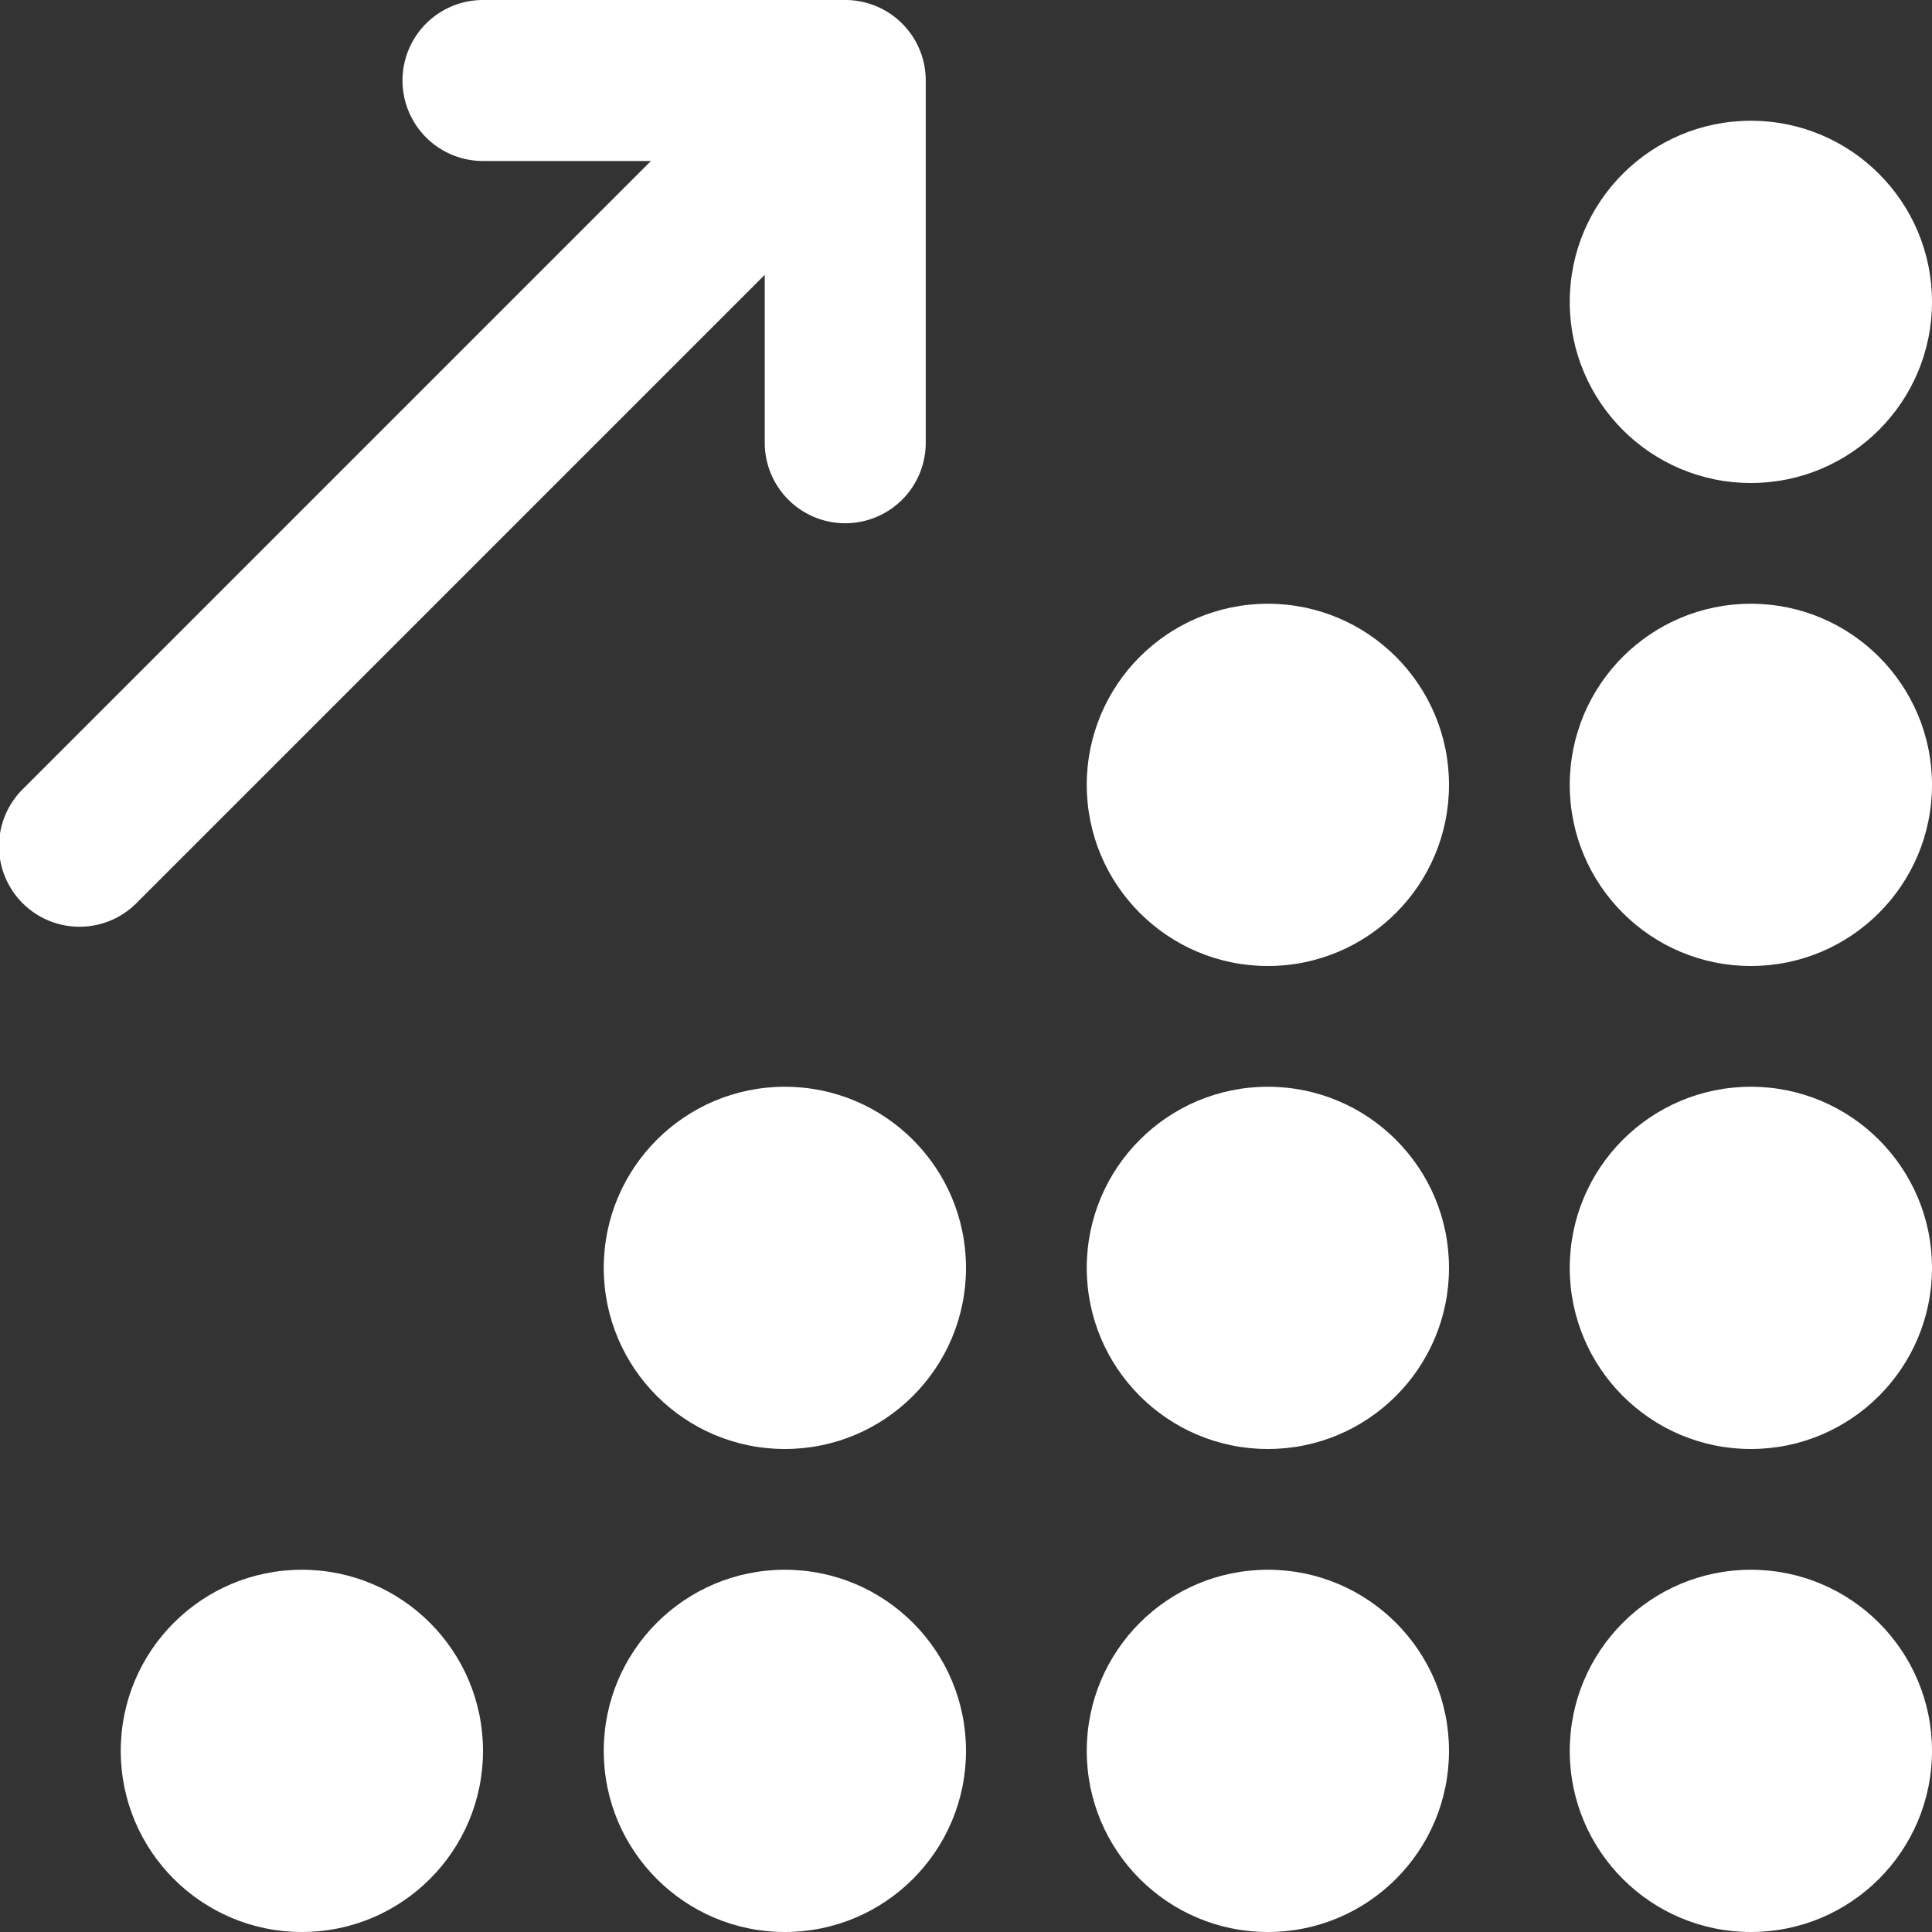 <?xml version="1.0" encoding="UTF-8"?>
<svg xmlns="http://www.w3.org/2000/svg" viewBox="0 0 48 48"><rect x="0" y="0" width="48" height="48" fill="#333333" stroke="none"/><g fill="#009edb" data-name="Layer 2"><circle cx="43.5" cy="43.5" r="4.5" style="fill: #ffffff;"/><circle cx="43.5" cy="31.5" r="4.5" style="fill: #ffffff;"/><circle cx="43.5" cy="19.5" r="4.5" style="fill: #ffffff;"/><circle cx="31.5" cy="43.5" r="4.5" style="fill: #ffffff;"/><circle cx="31.5" cy="31.5" r="4.5" style="fill: #ffffff;"/><circle cx="19.5" cy="43.5" r="4.5" style="fill: #ffffff;"/><circle cx="7.5" cy="43.5" r="4.5" style="fill: #ffffff;"/><circle cx="19.5" cy="31.5" r="4.5" style="fill: #ffffff;"/><circle cx="31.5" cy="19.5" r="4.5" style="fill: #ffffff;"/><circle cx="43.5" cy="7.5" r="4.5" style="fill: #ffffff;"/><path d="M19 6.828V11a2 2 0 0 0 4 0V2a2 2 0 0 0-2-2h-9a2 2 0 0 0 0 4h4.172L.586 19.586a2 2 0 1 0 2.828 2.828Z" style="fill: #ffffff;"/></g></svg>
